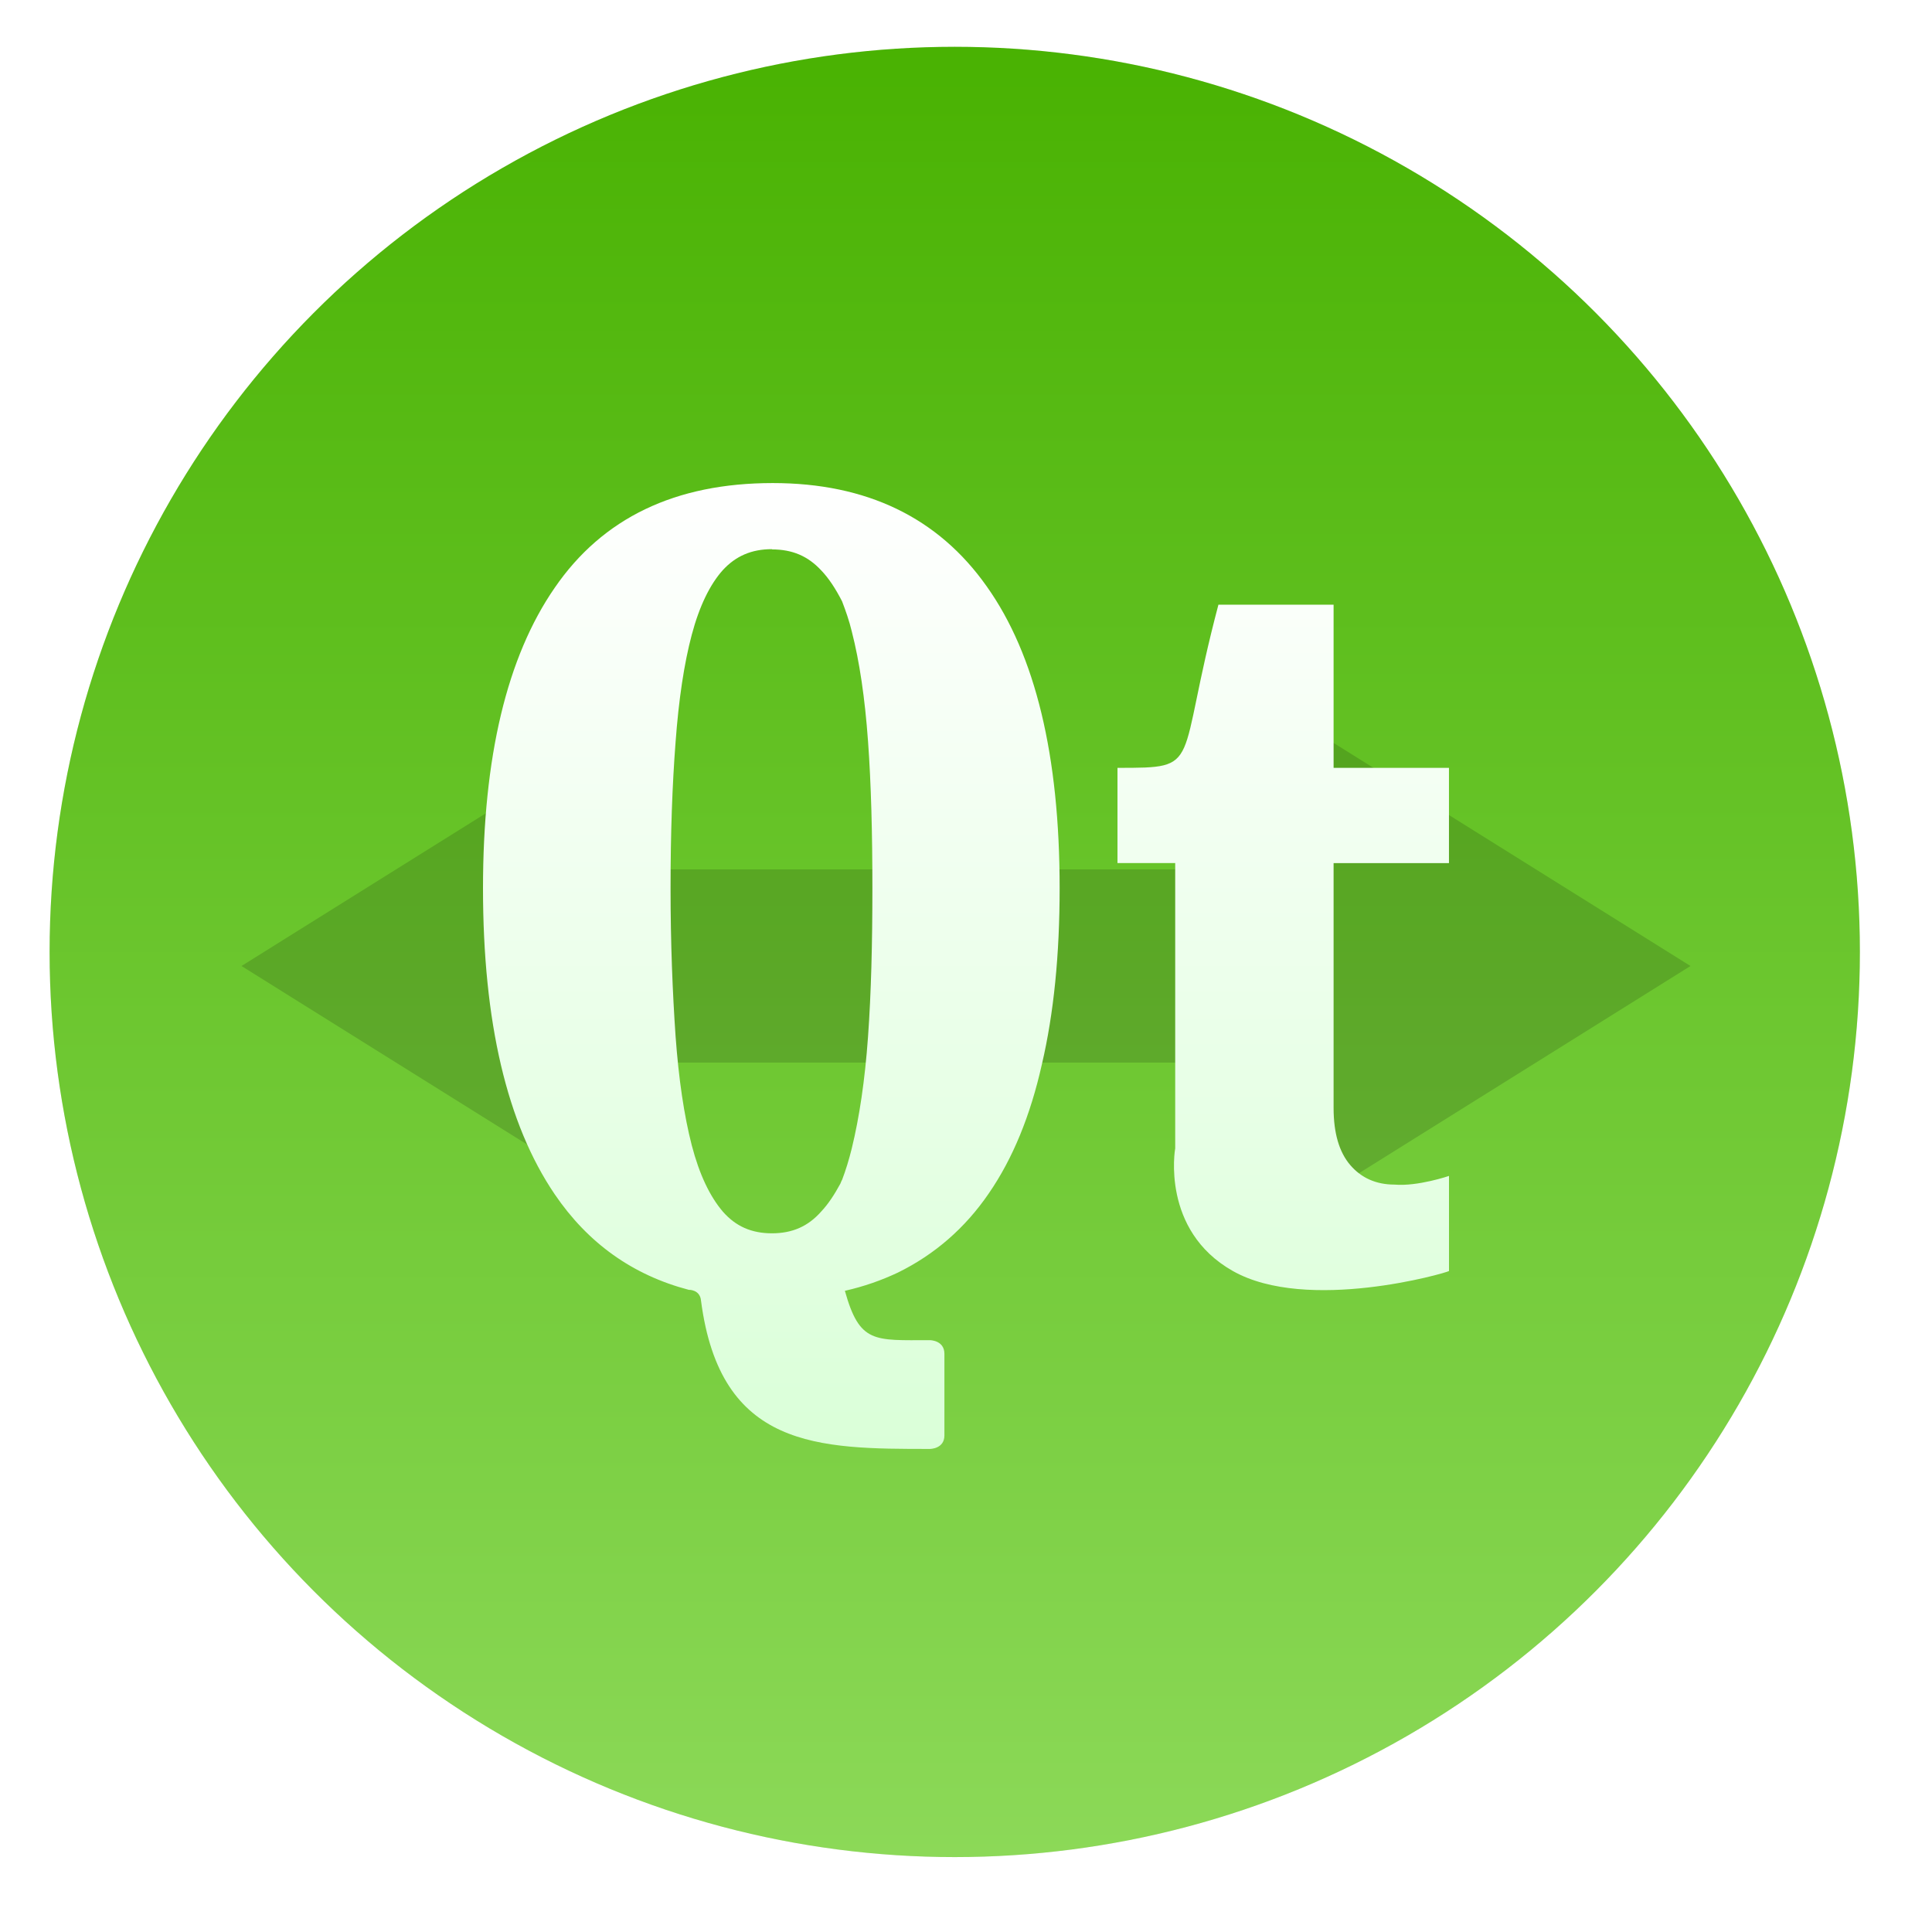 <svg width="64" height="64" version="1.1" viewBox="0 0 64 64" xmlns="http://www.w3.org/2000/svg" xmlns:xlink="http://www.w3.org/1999/xlink">
 <defs>
  <linearGradient id="a">
   <stop stop-color="#3889e9" offset="0"/>
   <stop stop-color="#5ea5fb" offset="1"/>
  </linearGradient>
  <linearGradient id="d" x1="399.57" x2="399.57" y1="545.8" y2="517.8" gradientUnits="userSpaceOnUse" xlink:href="#a"/>
  <linearGradient id="b" x1="-.5" x2="536" y1="267.75" y2="267.75" gradientUnits="userSpaceOnUse" xlink:href="#a"/>
  <filter id="f" x="-.036" y="-.036" width="1.072" height="1.072" color-interpolation-filters="sRGB">
   <feGaussianBlur stdDeviation="0.42"/>
  </filter>
  <linearGradient id="e" x1="400.57" x2="400.57" y1="517.8" y2="545.8" gradientUnits="userSpaceOnUse">
   <stop stop-color="#49b202" offset="0"/>
   <stop stop-color="#8cd958" offset="1"/>
  </linearGradient>
  <linearGradient id="c" x1="32" x2="32" y1="16.002" y2="47.998" gradientUnits="userSpaceOnUse">
   <stop stop-color="#fff" offset="0"/>
   <stop stop-color="#daffd8" offset="1"/>
  </linearGradient>
  <filter id="g" x="-.06" y="-.06" width="1.12" height="1.12" color-interpolation-filters="sRGB">
   <feGaussianBlur stdDeviation="0.8"/>
  </filter>
 </defs>
 <g transform="matrix(1.304 0 0 1.304 -500.91 -651.19)" stroke-width=".733">
  <g transform="matrix(1.643,0,0,1.643,-249.51,-349.87)" stroke-width=".733">
   <g transform="matrix(.895 0 0 .895 42.07 55.891)">
    <circle cx="400.57" cy="531.8" r="0" fill="url(#d)"/>
    <g transform="matrix(1.075,0,0,1.075,-30.117,-39.986)" stroke-width=".733">
     <g transform="matrix(1.039,0,0,1.039,-15.715,-20.9)" stroke-width=".733">
      <circle cx="400.57" cy="531.8" r="14" filter="url(#f)" opacity=".25"/>
      <circle cx="400.57" cy="531.8" r="14" fill="url(#e)"/>
      <circle cx="400.57" cy="531.8" r="14" fill-opacity="0"/>
     </g>
    </g>
   </g>
   <g transform="matrix(.44 0 0 .44 224.23 297.75)" fill="#fff" fill-opacity=".85">
    <g transform="matrix(.059 0 0 .059 387.63 521.12)" fill="#fff" fill-opacity=".85" stroke="url(#b)" stroke-width=".733"></g>
   </g>
  </g>
 </g>
 <g>
  <path d="m20.8 24-12.8 8 12.8 8v-4.8h22.4v4.8l12.8-8-12.8-8v4.8h-22.4" opacity=".15" stroke-width="3.543"/>
  <g transform="matrix(1.6 0 0 1.6 -6.404 -6.402)" opacity=".15" stroke-width=".625"></g>
  <path d="m25.598 16.002c-3.229 0-5.635 1.156-7.223 3.469-1.584 2.292-2.375 5.608-2.375 9.951 0 4.437 0.793 7.806 2.375 10.139 1.104 1.625 2.587 2.679 4.441 3.166 0 0 0.374-0.015 0.406 0.361 0.64 4.906 3.886 4.91 7.584 4.91 0 0 0.479 6.78e-4 0.479-0.447v-2.703c0-0.453-0.479-0.453-0.479-0.453-1.849 0-2.329 0.116-2.818-1.635 0.636-0.145 1.204-0.344 1.756-0.604 1.218-0.599 2.223-1.471 3.01-2.621 0.797-1.156 1.38-2.582 1.76-4.279 0.396-1.693 0.588-3.637 0.588-5.834 0-4.39-0.802-7.728-2.416-9.998-1.609-2.281-3.979-3.422-7.088-3.422zm-0.027 2.188v0.01c0.683 0 1.194 0.224 1.631 0.693 0.255 0.265 0.479 0.61 0.693 1.027 0.115 0.303 0.234 0.631 0.322 1 0.255 0.995 0.433 2.196 0.537 3.629 0.104 1.432 0.145 3.058 0.145 4.875 0 1.828-0.041 3.473-0.145 4.926-0.104 1.448-0.288 2.666-0.537 3.688-0.093 0.38-0.202 0.73-0.322 1.047-0.027 0.036-0.035 0.084-0.057 0.125-0.197 0.364-0.402 0.676-0.637 0.926-0.432 0.489-0.954 0.719-1.631 0.719-0.672 0-1.197-0.229-1.625-0.719-0.427-0.5-0.775-1.222-1.029-2.195-0.255-0.989-0.433-2.195-0.537-3.621-0.099-1.437-0.166-3.078-0.166-4.9 0-1.806 0.057-3.416 0.166-4.832 0.104-1.412 0.282-2.604 0.537-3.562 0.255-0.959 0.608-1.673 1.029-2.141 0.427-0.464 0.948-0.693 1.625-0.693zm14.791 1.84c-1.432 5.406-0.48 5.406-3.344 5.406v3.154h1.912v9.463h-0.002s-0.478 2.702 1.912 4.051c2.458 1.391 7.067 0.068 7.16 0v-3.15s-1.041 0.355-1.807 0.287c-0.604 0-1.095-0.219-1.459-0.641-0.369-0.428-0.557-1.056-0.557-1.9v-8.109h3.822v-3.154h-3.822v-5.406h-3.816z" filter="url(#g)" opacity=".15"/>
 </g>
 <path d="m25.598 16.002c-3.229 0-5.635 1.156-7.223 3.469-1.584 2.292-2.375 5.608-2.375 9.951 0 4.437 0.793 7.806 2.375 10.139 1.104 1.625 2.587 2.679 4.441 3.166 0 0 0.374-0.015 0.406 0.361 0.64 4.906 3.886 4.91 7.584 4.91 0 0 0.479 6.78e-4 0.479-0.447v-2.703c0-0.453-0.479-0.453-0.479-0.453-1.849 0-2.329 0.116-2.818-1.635 0.636-0.145 1.204-0.344 1.756-0.604 1.218-0.599 2.223-1.471 3.01-2.621 0.797-1.156 1.38-2.582 1.76-4.279 0.396-1.693 0.588-3.637 0.588-5.834 0-4.39-0.802-7.728-2.416-9.998-1.609-2.281-3.979-3.422-7.088-3.422zm-0.027 2.188v0.01c0.683 0 1.194 0.224 1.631 0.693 0.255 0.265 0.479 0.61 0.693 1.027 0.115 0.303 0.234 0.631 0.322 1 0.255 0.995 0.433 2.196 0.537 3.629 0.104 1.432 0.145 3.058 0.145 4.875 0 1.828-0.041 3.473-0.145 4.926-0.104 1.448-0.288 2.666-0.537 3.688-0.093 0.38-0.202 0.73-0.322 1.047-0.027 0.036-0.035 0.084-0.057 0.125-0.197 0.364-0.402 0.676-0.637 0.926-0.432 0.489-0.954 0.719-1.631 0.719-0.672 0-1.197-0.229-1.625-0.719-0.427-0.5-0.775-1.222-1.029-2.195-0.255-0.989-0.433-2.195-0.537-3.621-0.099-1.437-0.166-3.078-0.166-4.9 0-1.806 0.057-3.416 0.166-4.832 0.104-1.412 0.282-2.604 0.537-3.562 0.255-0.959 0.608-1.673 1.029-2.141 0.427-0.464 0.948-0.693 1.625-0.693zm14.791 1.84c-1.432 5.406-0.48 5.406-3.344 5.406v3.154h1.912v9.463h-0.002s-0.478 2.702 1.912 4.051c2.458 1.391 7.067 0.068 7.16 0v-3.15s-1.041 0.355-1.807 0.287c-0.604 0-1.095-0.219-1.459-0.641-0.369-0.428-0.557-1.056-0.557-1.9v-8.109h3.822v-3.154h-3.822v-5.406h-3.816z" fill="url(#c)"/>
</svg>
